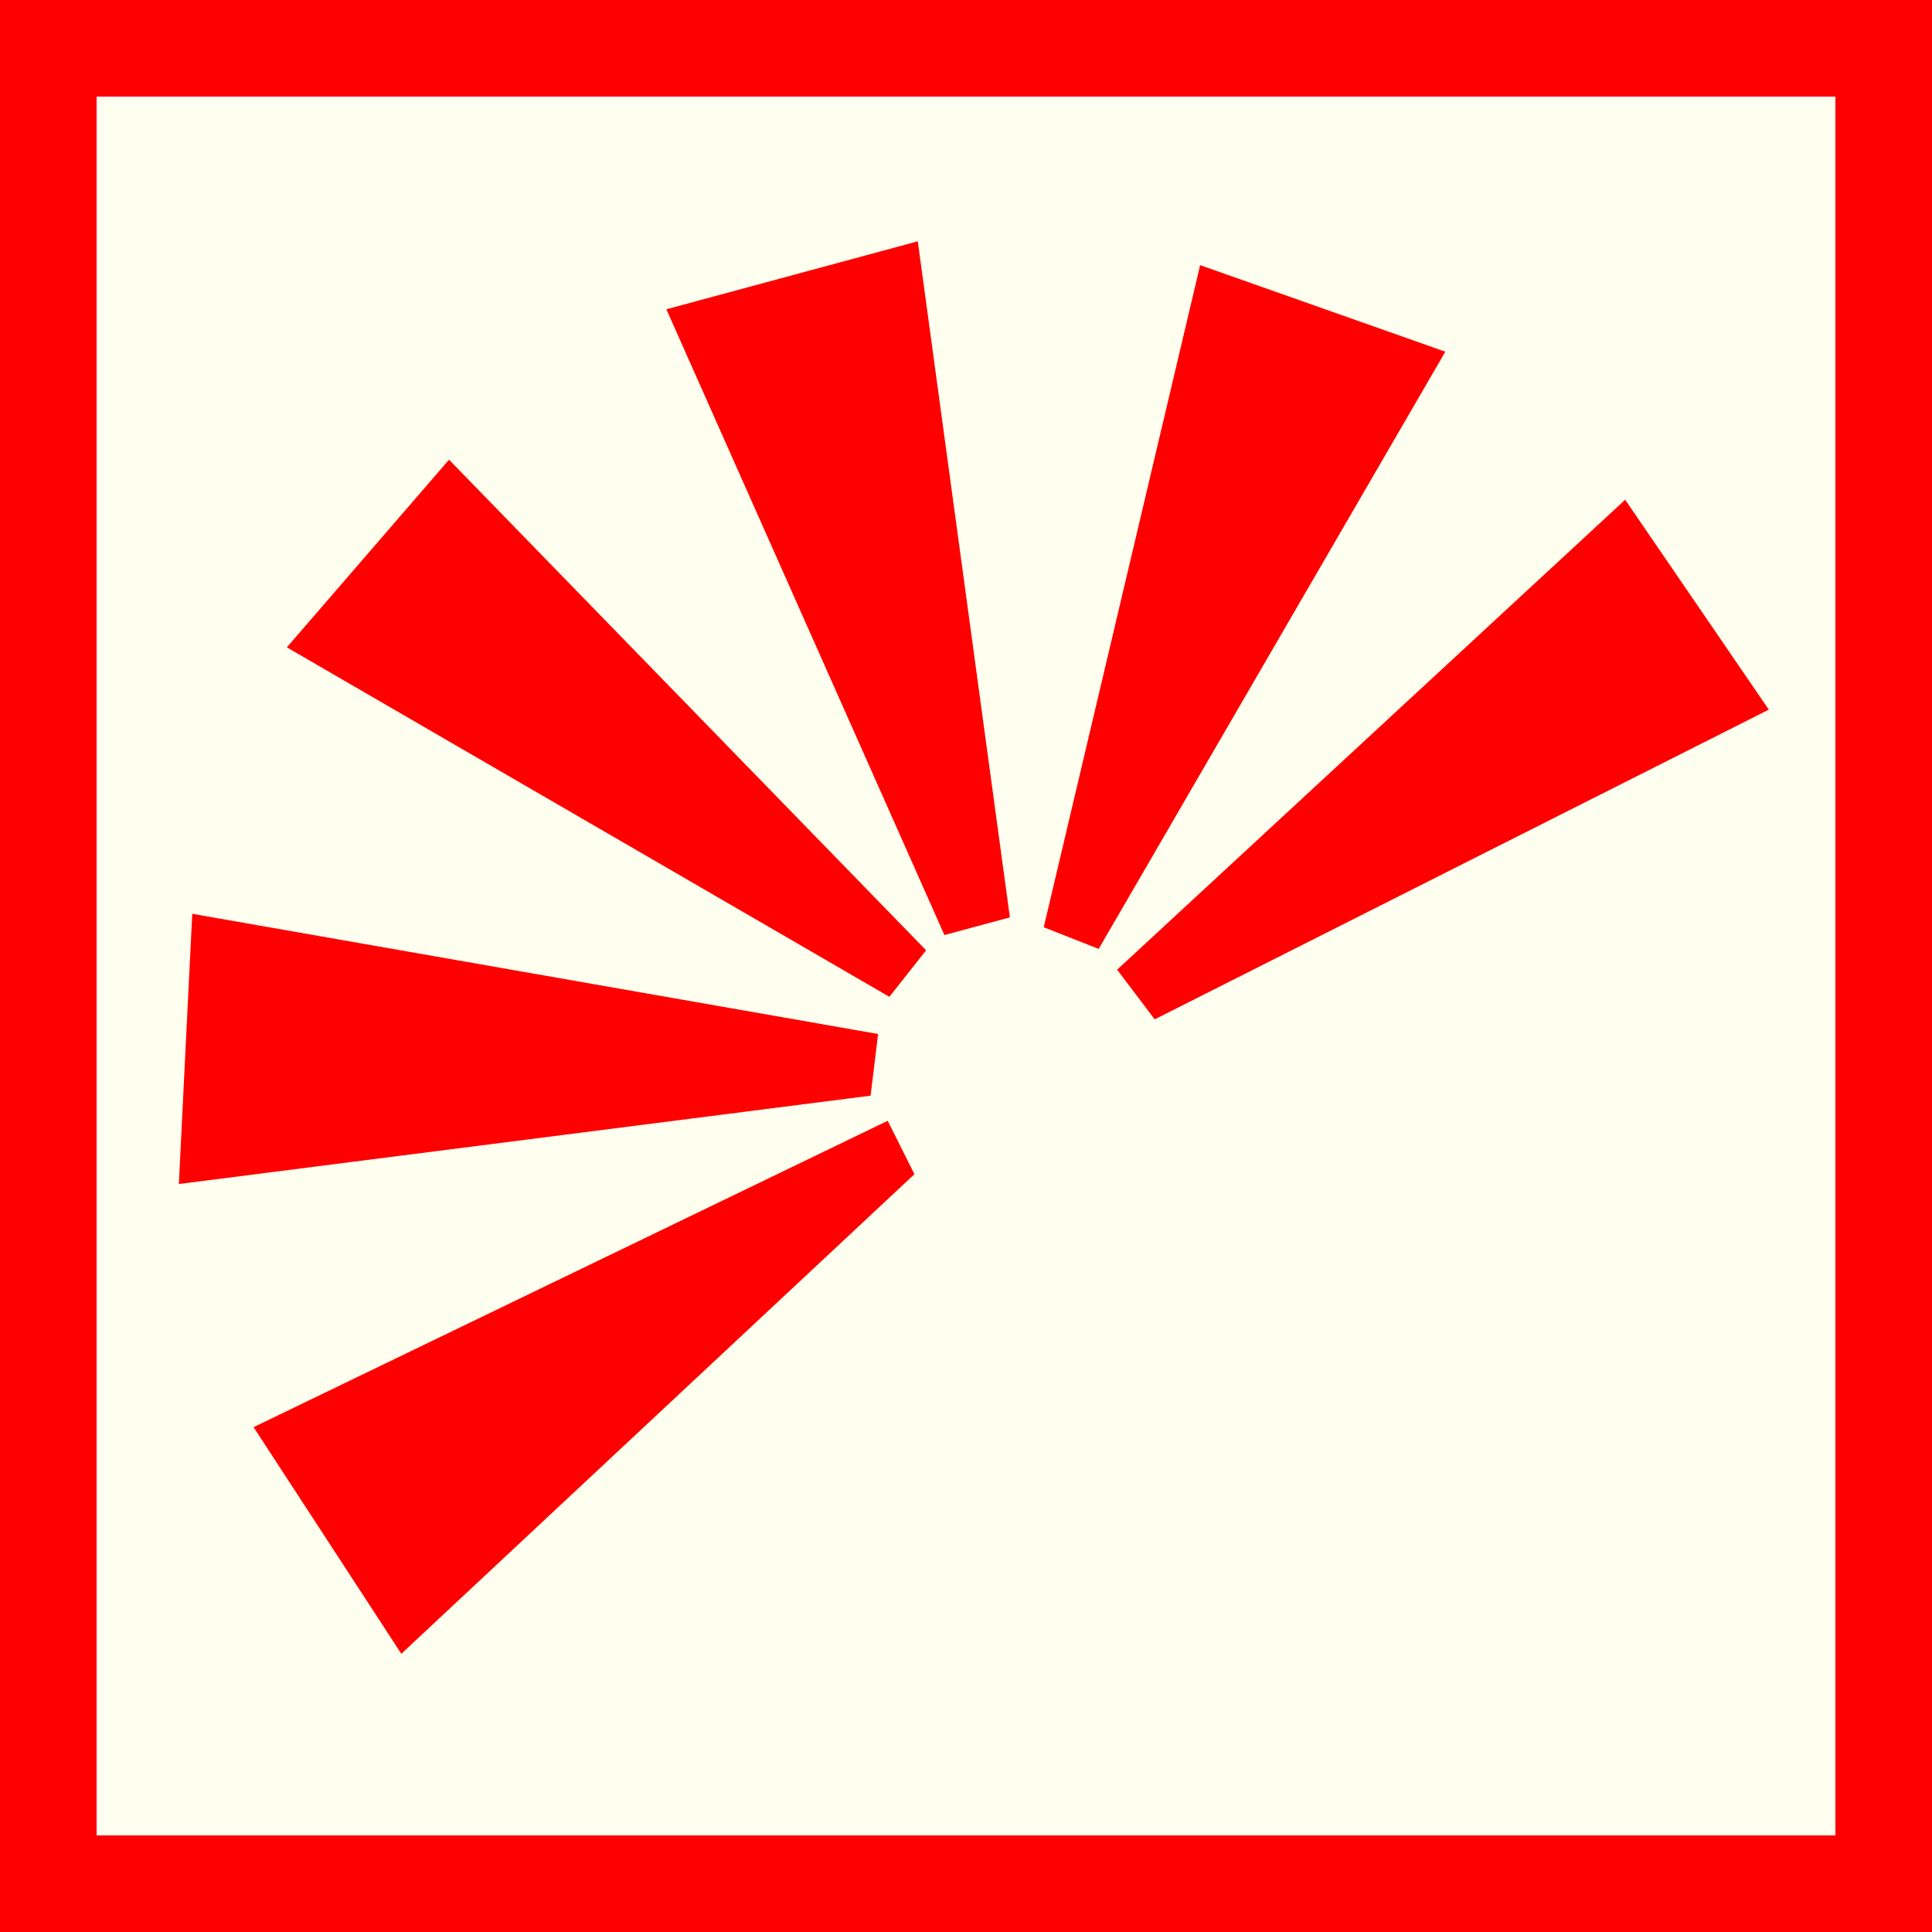 <?xml version="1.0" encoding="utf-8"?>
<!-- Generator: Adobe Illustrator 15.0.0, SVG Export Plug-In . SVG Version: 6.00 Build 0)  -->
<!DOCTYPE svg PUBLIC "-//W3C//DTD SVG 1.1//EN" "http://www.w3.org/Graphics/SVG/1.1/DTD/svg11.dtd">
<svg version="1.1" id="Ebene_1" xmlns="http://www.w3.org/2000/svg" xmlns:xlink="http://www.w3.org/1999/xlink" x="0px" y="0px"
	 width="100px" height="100px" viewBox="0 0 100 100" enable-background="new 0 0 100 100" xml:space="preserve">
<rect fill-rule="evenodd" clip-rule="evenodd" fill="#FF0000" width="100" height="100"/>
<rect x="5" y="5" fill-rule="evenodd" clip-rule="evenodd" fill="#FFFFF0" width="90" height="90"/>
<polygon fill-rule="evenodd" clip-rule="evenodd" fill="#FF0000" stroke="#FF0000" points="49.166,47.804 35.185,16.338 
	47.086,13.121 51.717,47.115 49.166,47.804 "/>
<polygon fill-rule="evenodd" clip-rule="evenodd" fill="#FF0000" stroke="#FF0000" points="23.263,24.533 47.271,49.221 
	45.91,50.945 15.62,33.377 23.263,24.533 "/>
<polygon fill-rule="evenodd" clip-rule="evenodd" fill="#FF0000" stroke="#FF0000" points="10.422,47.888 9.786,60.713 
	44.612,56.266 44.896,53.93 10.422,47.888 "/>
<polygon fill-rule="evenodd" clip-rule="evenodd" fill="#FF0000" stroke="#FF0000" points="13.854,74.072 20.866,84.828 
	46.717,60.666 45.722,58.676 13.854,74.072 "/>
<polygon fill-rule="evenodd" clip-rule="evenodd" fill="#FF0000" stroke="#FF0000" points="54.609,47.688 62.478,14.38 
	74.075,18.475 56.651,48.493 54.609,47.688 "/>
<polygon fill-rule="evenodd" clip-rule="evenodd" fill="#FF0000" stroke="#FF0000" points="58.494,50.251 84.033,26.627 
	90.818,36.542 59.914,52.127 58.494,50.251 "/>
</svg>
